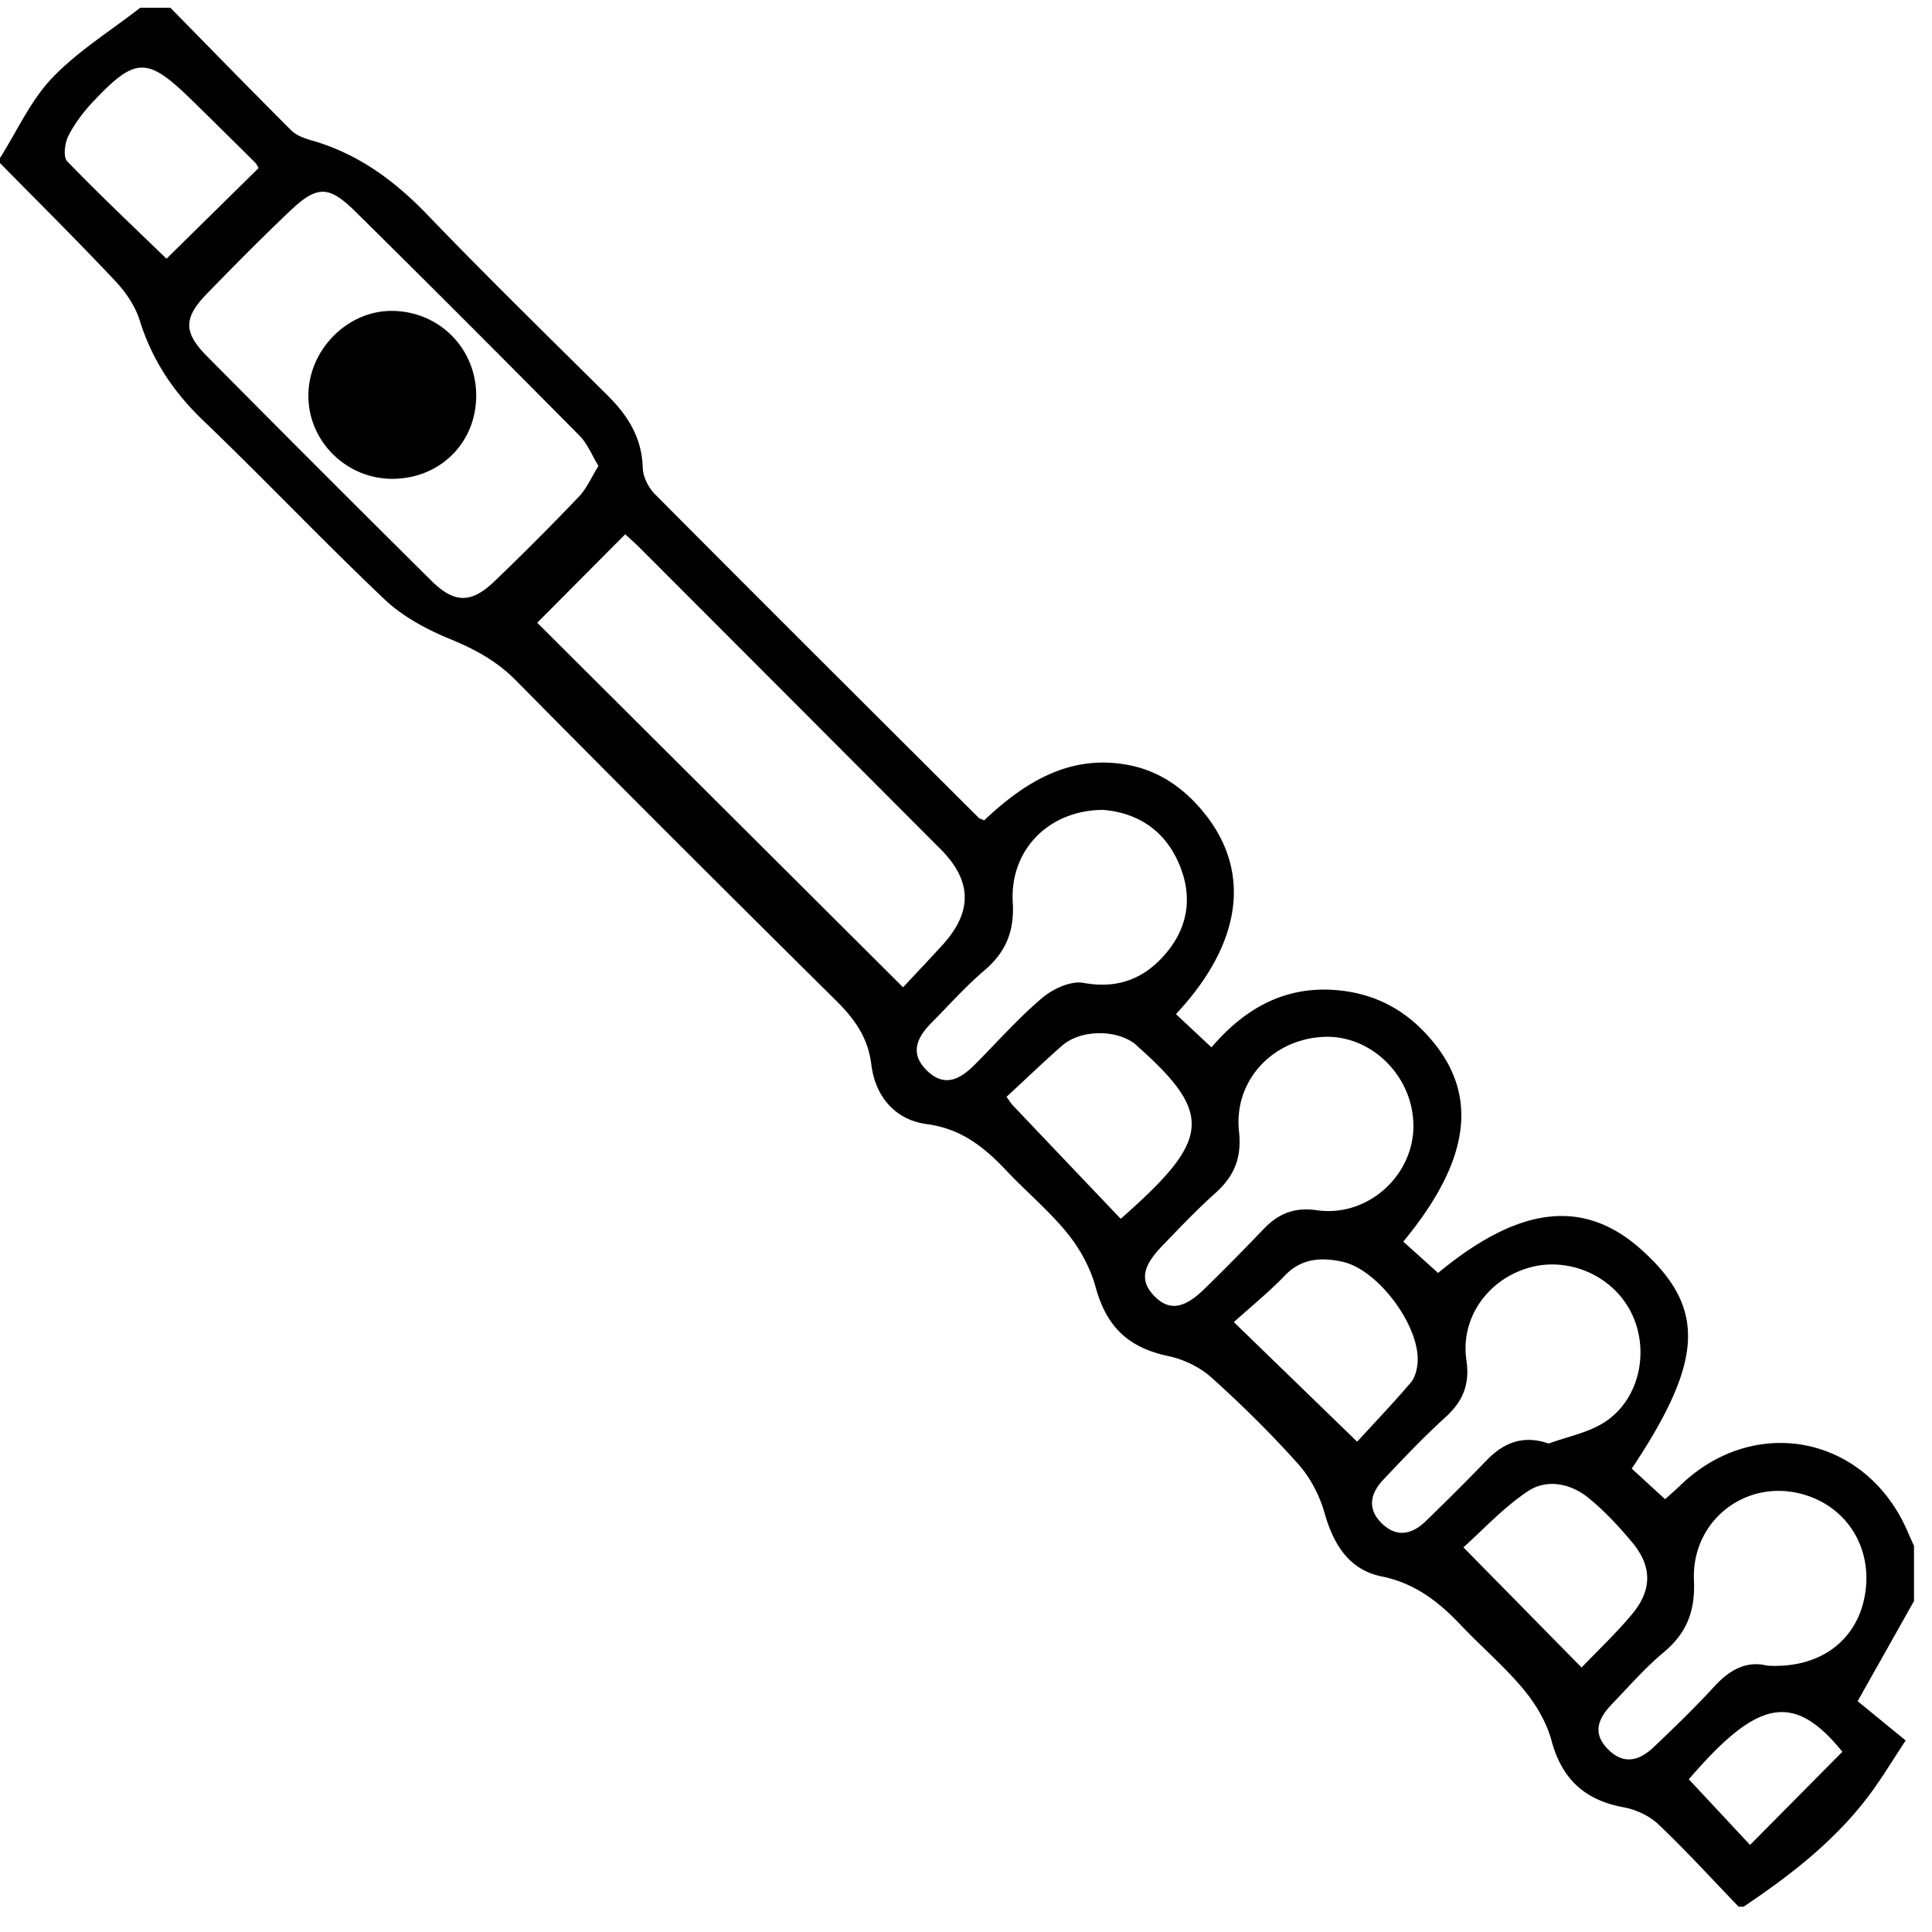 <svg xmlns="http://www.w3.org/2000/svg" width="250" height="250"><defs><path id="a" d="M-172.64-295.945h595.281v841.891H-172.64z"/></defs><path d="M22.043 1c5.205 5.301 10.388 10.623 15.646 15.869.647.646 1.665 1.022 2.579 1.282 5.993 1.697 10.74 5.175 15.031 9.634 7.636 7.94 15.519 15.642 23.341 23.402 2.624 2.604 4.423 5.479 4.532 9.343.032 1.159.722 2.557 1.559 3.399 13.935 14.017 27.941 27.96 41.934 41.917.07.07.192.087.691.302 5.167-4.873 11.111-8.686 18.875-7.111 4.057.823 7.289 3.211 9.822 6.454 5.886 7.538 4.55 16.724-3.886 25.735l4.595 4.302c4.317-5.049 9.497-7.969 16.189-7.404 4.369.369 8.1 2.089 11.18 5.232 7.351 7.501 6.569 16.273-2.547 27.309l4.505 4.055c10.534-8.715 18.905-9.707 26.389-2.94 8.279 7.485 8 14.275-1.332 28.258l4.318 3.958c.68-.617 1.302-1.147 1.888-1.716 9.713-9.438 24.22-6.487 29.536 6.006.251.591.521 1.171.782 1.757v7.132c-2.403 4.272-4.806 8.543-7.291 12.956l6.211 5.084c-1.412 2.161-2.599 4.082-3.889 5.932-4.515 6.477-10.609 11.234-17.076 15.578h-.648c-3.441-3.572-6.789-7.244-10.381-10.659-1.165-1.106-2.905-1.908-4.5-2.203-5.013-.927-7.98-3.624-9.325-8.615-.641-2.38-2.031-4.729-3.623-6.644-2.476-2.976-5.466-5.517-8.138-8.336-2.864-3.021-5.928-5.405-10.238-6.283-4.191-.854-6.219-4.122-7.369-8.188-.639-2.262-1.834-4.58-3.393-6.324-3.518-3.938-7.299-7.668-11.225-11.203-1.502-1.352-3.603-2.375-5.588-2.791-5.233-1.099-8.028-3.822-9.427-8.942-.676-2.475-2.021-4.94-3.641-6.94-2.366-2.921-5.31-5.367-7.9-8.116-2.854-3.028-5.833-5.428-10.291-6.019-4.116-.545-6.685-3.585-7.191-7.724-.425-3.471-2.154-5.88-4.535-8.236-13.886-13.749-27.725-27.548-41.451-41.453-2.516-2.549-5.371-4.068-8.614-5.398-2.999-1.231-6.052-2.885-8.381-5.091-7.99-7.571-15.571-15.574-23.517-23.193-3.847-3.69-6.59-7.835-8.173-12.92-.579-1.861-1.823-3.669-3.18-5.107C10.027 31.166 4.98 26.164 0 21.1v-.65c2.21-3.493 3.954-7.433 6.753-10.364C10.08 6.604 14.313 3.99 18.153 1h3.89zm47.475 79.584l47.339 47.174c1.562-1.675 3.342-3.547 5.083-5.455 3.931-4.309 3.862-8.318-.229-12.421a62088.97 62088.97 0 00-38.883-38.953c-.674-.676-1.396-1.304-1.924-1.794-3.889 3.909-7.675 7.717-11.386 11.449m7.922-20.291c-.859-1.409-1.417-2.869-2.423-3.888-9.646-9.743-19.328-19.452-29.087-29.083-3.396-3.351-4.933-3.32-8.38-.045-3.679 3.491-7.251 7.101-10.786 10.739-3.007 3.098-3.051 4.977-.021 8.035a4334.71 4334.71 0 0029.076 29.095c2.971 2.943 5.146 2.956 8.127.109A341.046 341.046 0 0074.923 64.25c.999-1.045 1.595-2.475 2.517-3.957m151.216 155.238c6.797.428 11.685-3.225 12.68-9.233 1.014-6.132-2.486-11.56-8.405-13.032-7.224-1.798-14.077 3.62-13.735 11.257.177 3.94-.933 6.814-3.941 9.311-2.396 1.985-4.458 4.382-6.628 6.631-1.735 1.799-2.7 3.733-.544 5.897 2.088 2.101 4.12 1.422 5.953-.327 2.652-2.53 5.298-5.08 7.773-7.78 1.983-2.163 4.157-3.393 6.847-2.724m-85.902-110.73c-7.044.017-12.099 5.186-11.702 11.964.218 3.705-.866 6.41-3.65 8.786-2.455 2.094-4.62 4.528-6.897 6.829-1.876 1.896-2.818 3.958-.547 6.164 2.294 2.227 4.313 1.086 6.16-.765 2.897-2.901 5.619-6.008 8.737-8.647 1.391-1.176 3.714-2.249 5.352-1.947 4.631.853 8.124-.686 10.864-4.067 2.9-3.575 3.235-7.699 1.259-11.86-1.994-4.201-5.554-6.126-9.576-6.457m40.141 40.833c-.041-6.385-5.449-11.73-11.595-11.463-6.631.291-11.688 5.674-10.974 12.257.371 3.425-.636 5.795-3.083 7.981-2.413 2.157-4.647 4.52-6.895 6.853-2.578 2.675-2.829 4.53-1 6.425 1.854 1.924 3.784 1.733 6.401-.805 2.637-2.556 5.206-5.183 7.749-7.832 1.915-1.998 3.957-2.869 6.915-2.446 6.572.939 12.525-4.491 12.482-10.97m17.499 41.161c2.452-.906 5.171-1.403 7.297-2.803 4.509-2.967 5.812-9.3 3.375-14.164-2.368-4.729-8.032-7.232-13.138-5.809-5.369 1.499-8.985 6.515-8.176 11.988.467 3.164-.466 5.349-2.747 7.415-2.792 2.533-5.389 5.289-7.986 8.027-1.689 1.779-2.165 3.793-.19 5.699 1.959 1.891 3.936 1.373 5.702-.344 2.628-2.558 5.236-5.138 7.777-7.782 2.162-2.25 4.673-3.408 8.086-2.227M33.465 21.743c-.207-.336-.286-.547-.432-.69-2.76-2.733-5.516-5.469-8.297-8.181-5.699-5.554-7.201-5.544-12.703.299-1.243 1.319-2.382 2.823-3.194 4.432-.464.92-.679 2.711-.138 3.271 4.227 4.379 8.665 8.555 12.843 12.604 3.964-3.9 7.875-7.751 11.921-11.735M159.66 171.081c5.318 5.157 10.537 10.217 15.955 15.473 2.064-2.255 4.573-4.881 6.93-7.639.565-.66.833-1.736.893-2.643.311-4.681-5.113-11.997-9.725-13.002-2.687-.586-5.274-.485-7.45 1.779-2.077 2.165-4.427 4.065-6.603 6.032m44.997 44.697c2.235-2.34 4.512-4.483 6.503-6.868 2.648-3.171 2.646-6.214.029-9.348-1.719-2.057-3.576-4.056-5.649-5.74-2.318-1.882-5.386-2.486-7.84-.853-3.141 2.093-5.765 4.964-8.338 7.256l15.295 15.553m-59.636-58.064c11.341-9.999 12.199-13.373 2.444-22.077-.241-.215-.465-.455-.724-.646-2.496-1.828-6.995-1.724-9.321.325-2.422 2.134-4.752 4.371-7.178 6.615.348.47.565.838.852 1.138 4.601 4.851 9.213 9.692 13.927 14.645m93.38 68.966c-6.41-7.926-11.104-6.63-19.869 3.559l7.925 8.494c4.097-4.136 8.011-8.087 11.944-12.053"/><path d="M61.623 51.188c-.002 6.146-4.738 10.809-10.941 10.773-5.896-.035-10.756-4.858-10.782-10.699-.026-5.957 5.033-11.094 10.865-11.034 6.091.059 10.861 4.876 10.858 10.96"/></svg>